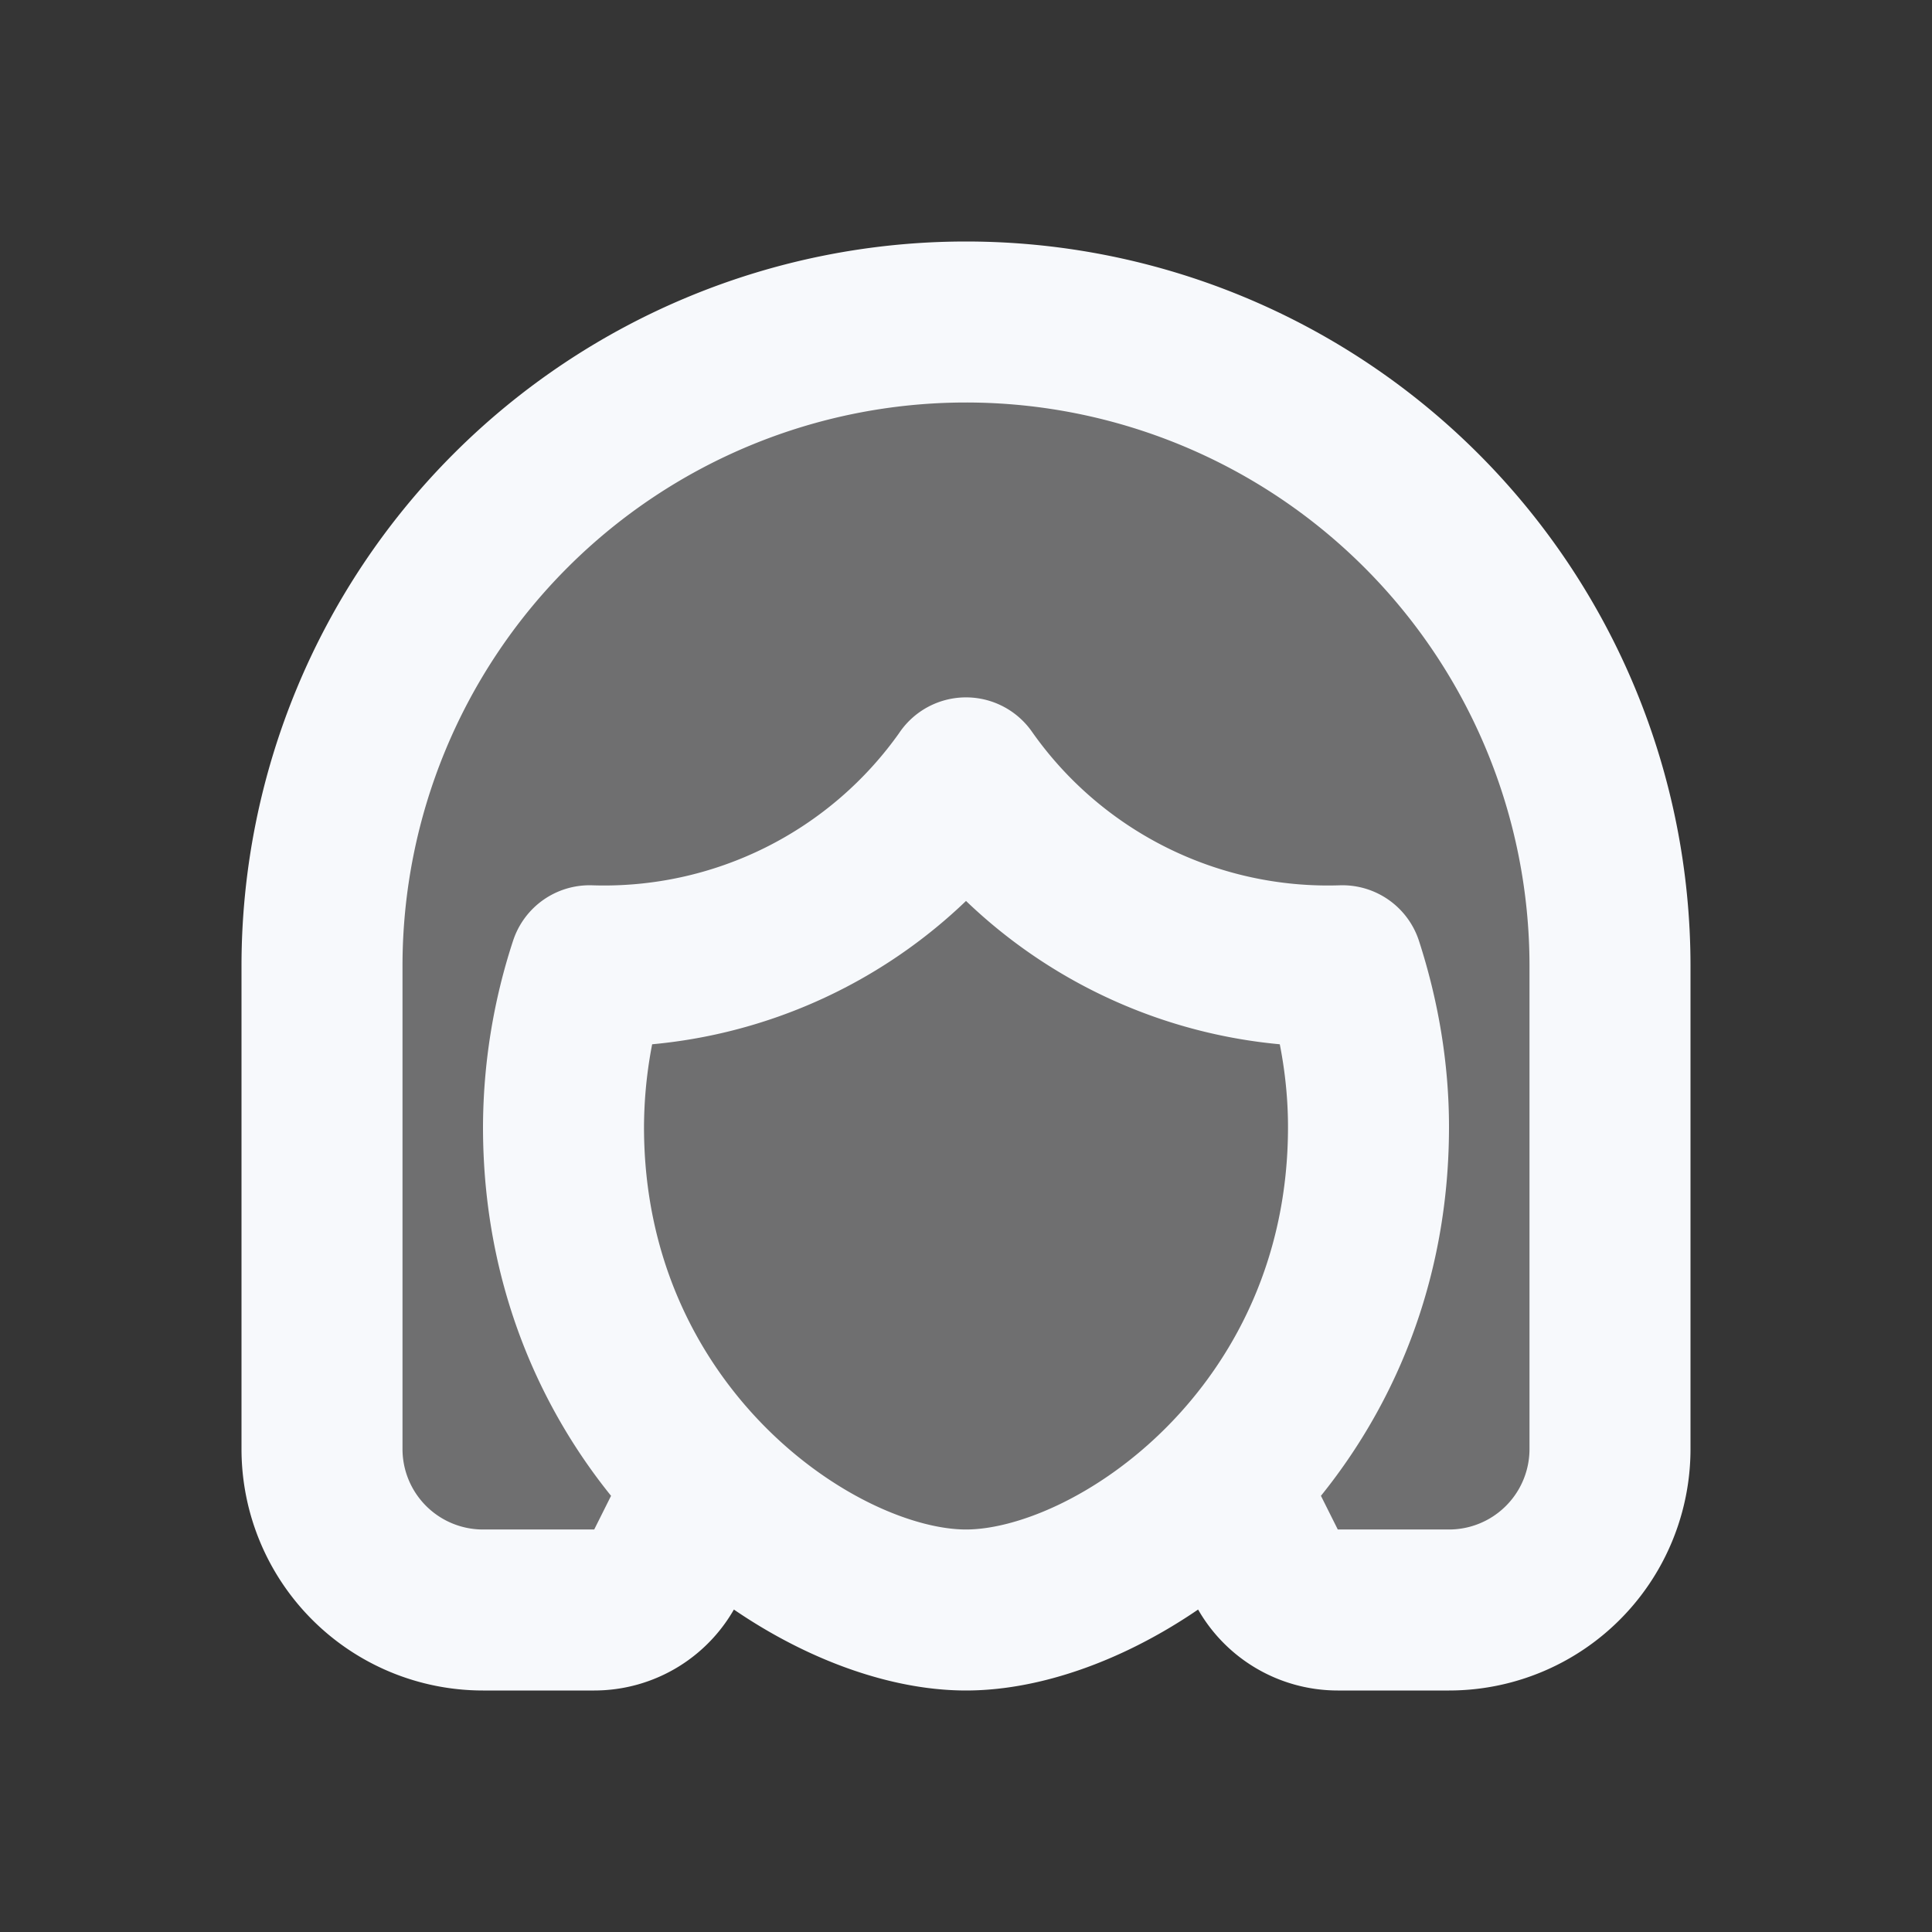 <svg xmlns="http://www.w3.org/2000/svg" width="24" height="24" fill="none"><rect width="100%" height="100%" fill="#333333" stroke="none"/><path fill="#fff" fill-opacity=".01" d="M24 0v24H0V0z"/><path fill="#F7F9FC" d="M6 20h1.382a1 1 0 0 0 .894-.553l.512-1.024C9.806 19.452 11.06 20 12 20c.94 0 2.194-.549 3.212-1.577l.512 1.024a1 1 0 0 0 .894.553H18a2 2 0 0 0 2-2v-6a8 8 0 1 0-16 0v6a2 2 0 0 0 2 2" opacity=".3"/><path stroke="#F7F9FC" stroke-linejoin="round" stroke-width="2" d="m8.828 18.344-.552 1.103a1 1 0 0 1-.894.553H6a2 2 0 0 1-2-2v-6a8 8 0 1 1 16 0v6a2 2 0 0 1-2 2h-1.382a1 1 0 0 1-.894-.553l-.552-1.103M12 9.664a5.494 5.494 0 0 1-4.676 2.333A6.499 6.499 0 0 0 7 14c0 3.818 3.125 6 5 6s5-2.182 5-6c0-.68-.115-1.358-.324-2.003A5.493 5.493 0 0 1 12 9.663Z"/></svg>
